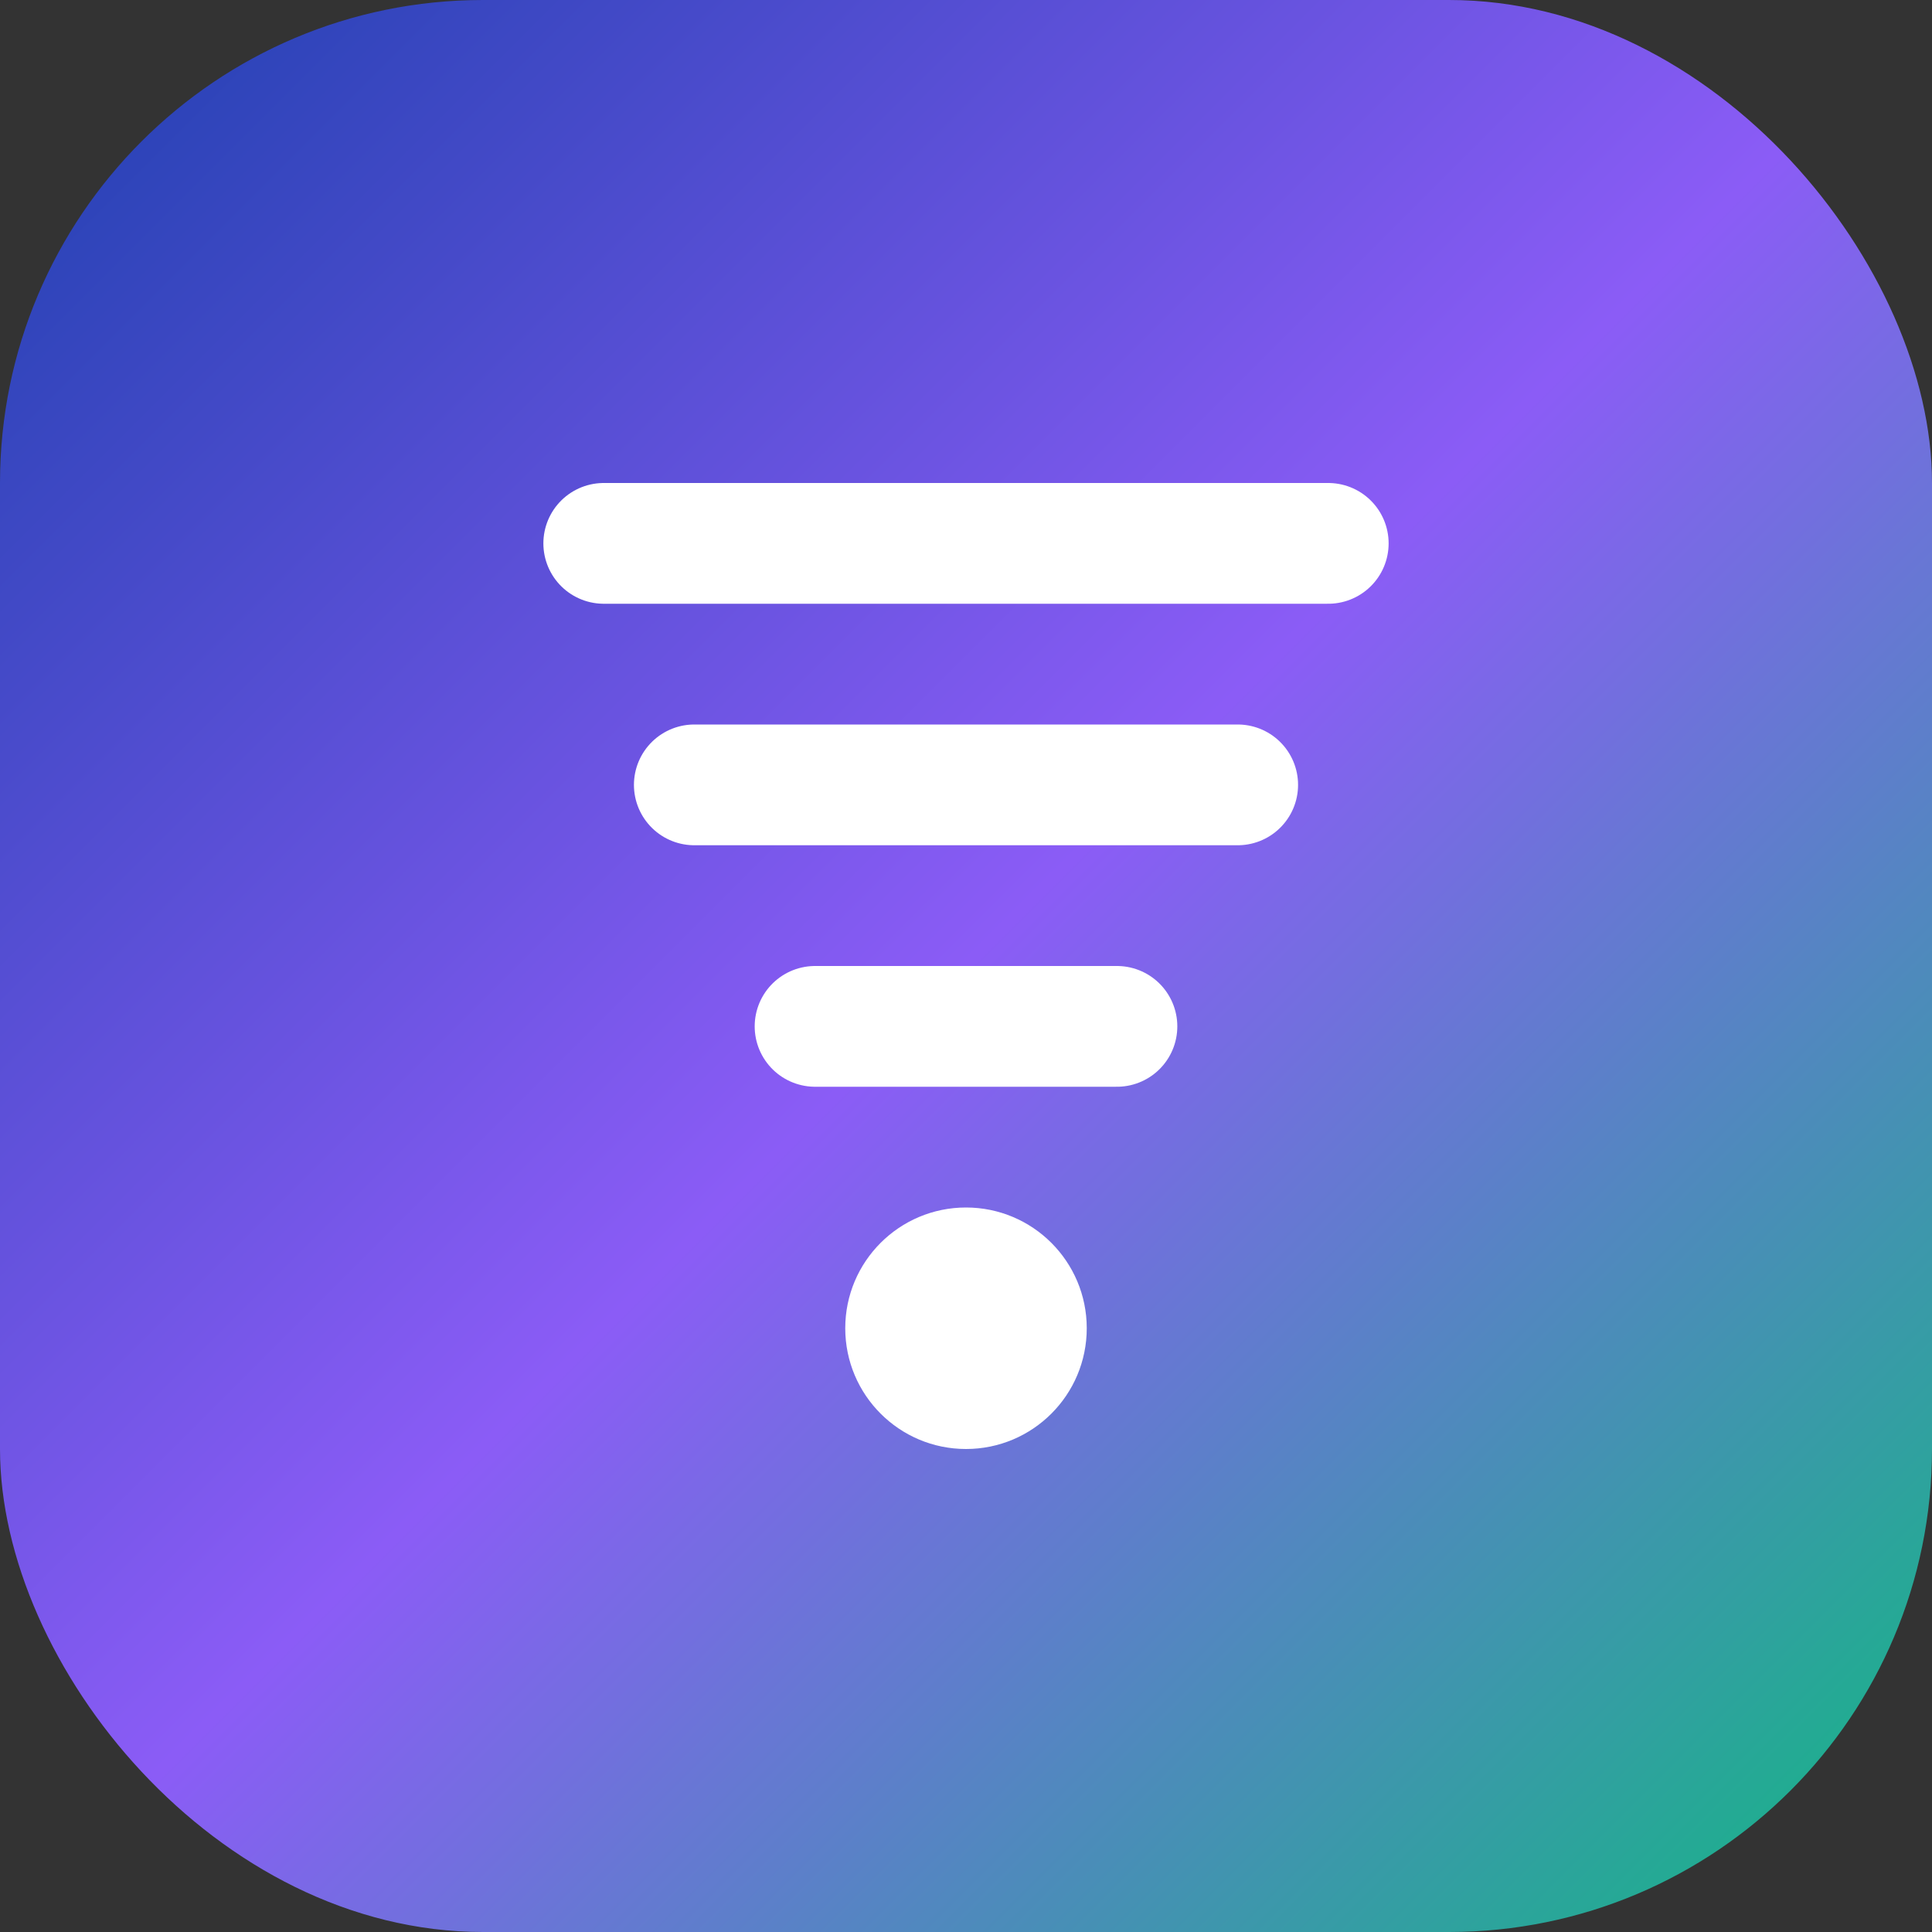 
<svg xmlns="http://www.w3.org/2000/svg" width="64" height="64" viewBox="0 0 64 64" fill="none">
  <rect x="0" y="0" width="64" height="64" fill="#333333" stroke="none"/>
  <rect width="64" height="64" rx="16" fill="url(#paint0_linear)" />
  <path d="M20 18H44" stroke="white" stroke-width="4" stroke-linecap="round" />
  <path d="M23 26H41" stroke="white" stroke-width="4" stroke-linecap="round" />
  <path d="M27 34H37" stroke="white" stroke-width="4" stroke-linecap="round" />
  <circle cx="32" cy="44" r="4" fill="white" />
  <defs>
    <linearGradient id="paint0_linear" x1="0" y1="0" x2="64" y2="64" gradientUnits="userSpaceOnUse">
      <stop stop-color="#1E40AF"/>
      <stop offset="0.5" stop-color="#8B5CF6"/>
      <stop offset="1" stop-color="#10B981"/>
    </linearGradient>
  </defs>
</svg>
